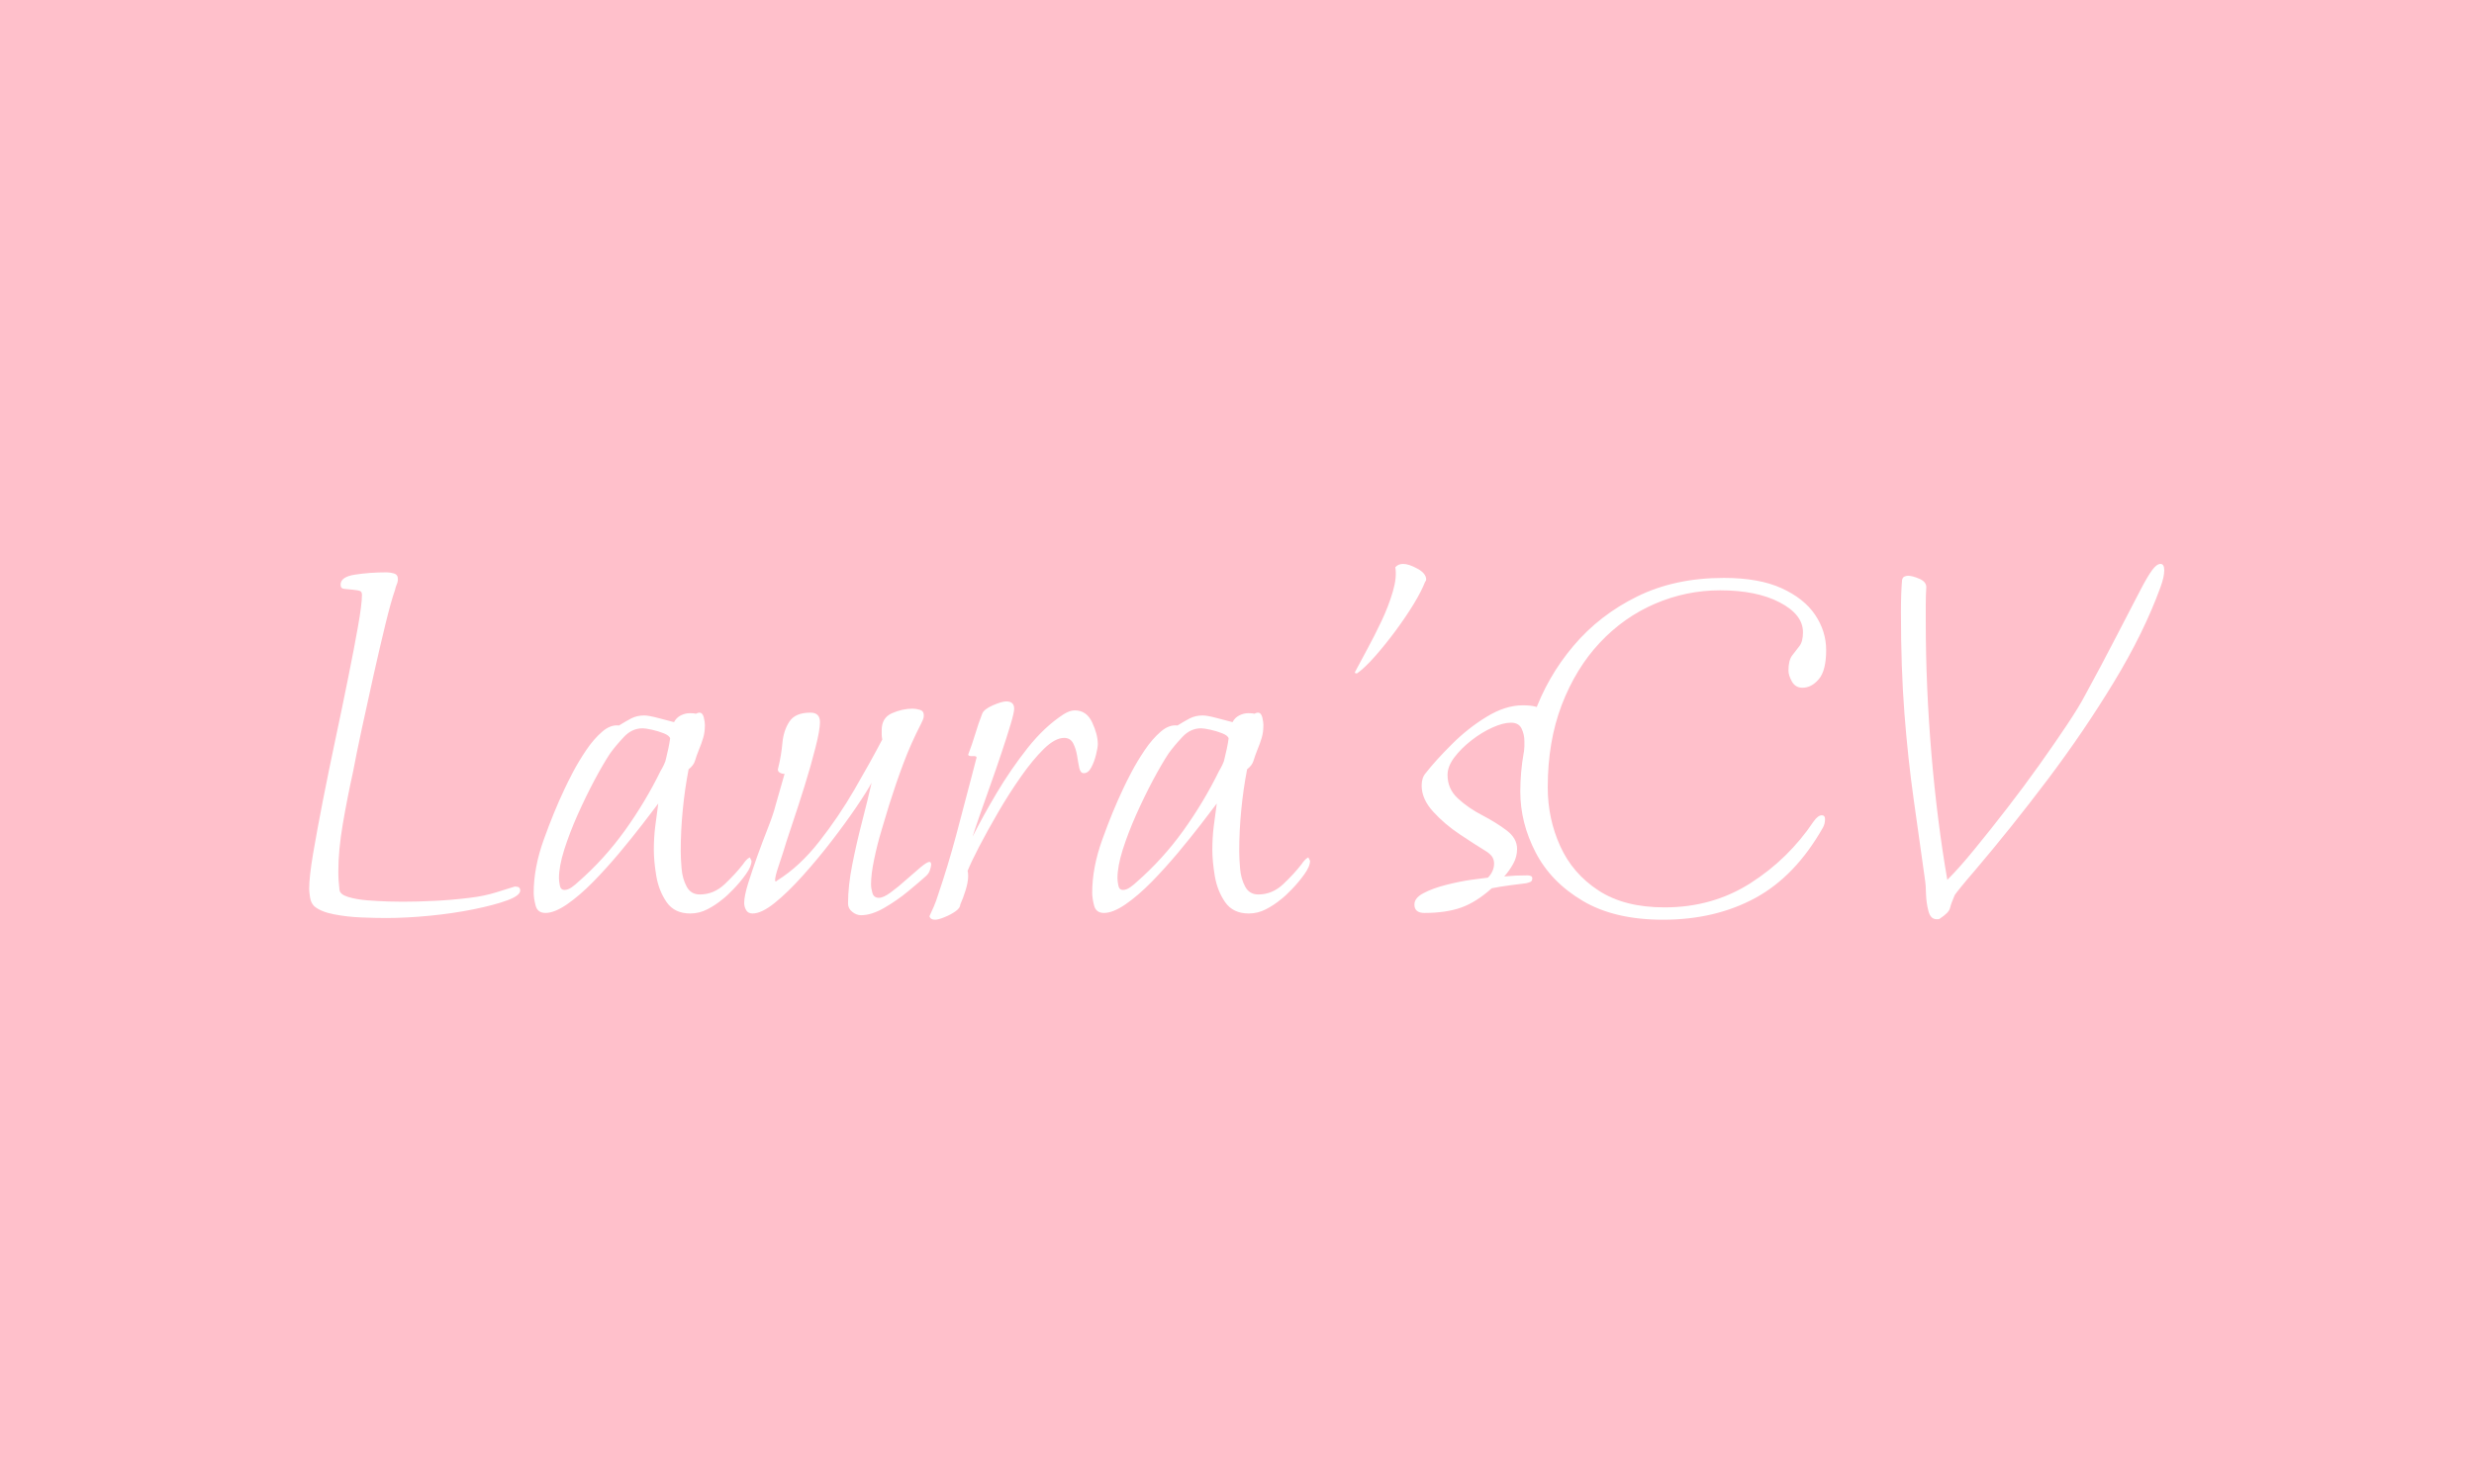 <svg xmlns="http://www.w3.org/2000/svg" version="1.1" xmlns:xlink="http://www.w3.org/1999/xlink" xmlns:svgjs="http://svgjs.dev/svgjs" width="100%" height="100%" viewBox="0 0 1000 600"><rect width="1000" height="600" x="0" y="0" fill="pink"/><g><circle r="166.667" cx="394.772" cy="319.203" fill="pink" transform="matrix(0.959,0,0,0.959,-3.825,-6.187)"/><path d="M166.7 393.48L166.7 393.48Q162.461 393.48 156.415 393.25Q150.402 393.02 144.816 391.935Q139.263 390.884 136.437 388.518L136.437 388.518Q135.024 387.105 134.663 384.739Q134.301 382.374 134.301 381.191L134.301 381.191Q134.301 376.196 135.944 366.404Q137.62 356.579 140.085 343.929Q142.582 331.245 145.408 317.905Q148.266 304.531 150.731 292.209Q153.228 279.92 154.871 270.588Q156.547 261.223 156.547 257.215L156.547 257.215Q156.547 256.032 155.824 255.67Q155.134 255.309 152.768 255.079L152.768 255.079Q150.632 254.849 149.088 254.717Q147.544 254.619 147.544 252.943L147.544 252.943Q147.544 249.624 153.688 248.704Q159.866 247.751 166.963 247.751L166.963 247.751Q168.376 247.751 170.019 248.211Q171.695 248.704 171.695 250.577L171.695 250.577Q171.695 251.76 171.202 252.845Q170.742 253.896 170.512 255.079L170.512 255.079Q168.836 259.811 166.47 269.504Q164.104 279.197 161.508 290.796Q158.913 302.395 156.547 313.403Q154.181 324.411 152.768 331.968L152.768 331.968Q150.402 342.615 148.496 353.721Q146.591 364.86 146.591 373.83L146.591 373.83Q146.591 375.966 146.722 377.872Q146.853 379.745 147.084 381.651L147.084 381.651Q147.314 383.556 150.731 384.608Q154.181 385.659 158.781 386.021Q163.414 386.382 167.653 386.514Q171.925 386.612 173.798 386.612L173.798 386.612Q179.975 386.612 187.073 386.251Q194.17 385.922 201.958 384.969L201.958 384.969Q208.102 384.246 213.327 382.604Q218.518 380.928 220.884 380.238L220.884 380.238L221.377 380.238Q223.25 380.238 223.25 381.881L223.25 381.881Q223.25 384.016 217.828 386.021Q212.374 388.025 203.633 389.8Q194.86 391.574 185.035 392.527Q175.243 393.48 166.7 393.48ZM294.948 391.574L294.948 391.574Q288.31 391.574 284.991 386.842Q281.706 382.111 280.621 375.868Q279.57 369.592 279.57 364.63L279.57 364.63Q279.57 359.635 280.161 354.805Q280.753 349.942 281.443 345.21L281.443 345.21Q279.077 348.299 274.838 353.852Q270.567 359.405 265.145 365.911Q259.69 372.417 254.006 378.233Q248.321 384.016 242.998 387.697Q237.675 391.344 233.896 391.344L233.896 391.344Q230.577 391.344 229.756 388.288Q228.935 385.199 228.935 382.834L228.935 382.834Q228.935 372.187 233.206 360.358Q237.445 348.529 241.947 339.066L241.947 339.066Q243.13 336.47 245.495 331.968Q247.861 327.467 251.048 322.735Q254.236 318.003 257.784 314.947Q261.333 311.859 264.882 312.319L264.882 312.319Q267.511 310.676 269.975 309.362Q272.472 308.08 275.528 308.08L275.528 308.08Q277.434 308.08 281.804 309.263Q286.174 310.446 288.08 310.906L288.08 310.906Q289.033 309.033 290.906 308.08Q292.812 307.127 294.718 307.127L294.718 307.127Q296.591 307.127 297.314 307.357L297.314 307.357Q298.266 306.897 298.726 306.897L298.726 306.897Q300.139 306.897 300.632 308.901Q301.092 310.906 301.092 312.089L301.092 312.089Q301.092 315.177 300.369 317.543Q299.679 319.909 298.496 322.735L298.496 322.735Q297.544 325.101 296.952 327.105Q296.361 329.142 294.225 330.785L294.225 330.785Q292.582 339.296 291.76 347.938Q290.906 356.579 290.906 365.32L290.906 365.32Q290.906 368.409 291.268 372.647Q291.629 376.919 293.403 380.238Q295.178 383.556 298.956 383.556L298.956 383.556Q304.871 383.556 309.504 379.153Q314.104 374.783 317.193 370.774L317.193 370.774Q317.653 370.052 318.376 369.23Q319.066 368.409 320.019 367.916L320.019 367.916L320.742 369.361Q320.742 371.727 318.376 375.013Q316.01 378.332 313.151 381.289Q310.326 384.246 308.42 385.659L308.42 385.659Q305.594 388.025 302.144 389.8Q298.726 391.574 294.948 391.574ZM241.947 381.651L241.947 381.651Q243.36 381.651 245.035 380.468Q246.678 379.285 247.631 378.332L247.631 378.332Q258.737 368.639 267.379 356.579Q276.021 344.52 282.396 331.508L282.396 331.508Q283.119 330.325 283.809 328.88Q284.531 327.467 284.761 326.054L284.761 326.054Q285.254 324.148 285.714 321.914Q286.174 319.679 286.437 317.773L286.437 317.773Q286.174 316.59 283.809 315.638Q281.443 314.685 278.748 314.093Q276.021 313.502 274.838 313.502L274.838 313.502Q270.337 313.502 266.919 317.182Q263.469 320.862 261.103 324.148L261.103 324.148Q258.277 328.42 254.597 335.287Q250.95 342.154 247.5 349.843Q244.082 357.532 241.815 364.63Q239.581 371.727 239.581 376.689L239.581 376.689Q239.581 377.872 239.942 379.745Q240.304 381.651 241.947 381.651ZM366.875 392.297L366.875 392.297Q364.97 392.297 363.195 390.884Q361.421 389.471 361.421 387.335L361.421 387.335Q361.421 380.008 363.195 371.004Q364.97 362.001 367.335 352.899Q369.701 343.797 371.344 336.47L371.344 336.47Q369.471 340.019 364.97 346.623Q360.468 353.261 354.553 360.95Q348.639 368.639 342.363 375.605Q336.12 382.604 330.534 387.105Q324.981 391.574 321.202 391.574L321.202 391.574Q319.296 391.574 318.475 390.161Q317.653 388.748 317.653 387.105L317.653 387.105Q317.653 384.246 319.296 378.923Q320.972 373.6 323.206 367.324Q325.473 361.081 327.708 355.397Q329.942 349.712 330.895 345.933L330.895 345.933L334.674 332.691L334.214 332.691Q333.491 332.691 332.669 332.198Q331.848 331.738 331.848 330.785L331.848 330.785Q331.848 330.555 331.979 330.325Q332.078 330.062 332.078 329.832L332.078 329.832Q333.261 325.101 333.754 319.778Q334.214 314.455 336.711 310.676Q339.176 306.897 345.583 306.897L345.583 306.897Q349.592 306.897 349.592 310.906L349.592 310.906Q349.592 314.225 347.686 321.684Q345.813 329.142 343.086 337.883Q340.358 346.623 337.763 354.312Q335.167 362.001 333.984 366.043L333.984 366.043Q333.491 367.686 332.078 371.826Q330.665 375.966 330.665 377.642L330.665 377.642L330.895 378.102Q331.125 378.102 331.618 377.642L331.618 377.642Q341.081 371.727 349.23 361.311Q357.412 350.895 364.148 339.296Q370.884 327.697 375.846 318.233L375.846 318.233Q375.616 317.05 375.616 316.13Q375.616 315.177 375.616 314.225L375.616 314.225Q375.616 309.033 379.986 307.127Q384.356 305.221 388.628 305.221L388.628 305.221Q390.041 305.221 391.717 305.714Q393.36 306.174 393.36 308.08L393.36 308.08Q393.36 309.033 392.998 309.854Q392.637 310.676 392.177 311.629L392.177 311.629Q387.905 319.909 384.718 328.42Q381.53 336.93 378.705 345.933L378.705 345.933Q377.522 349.942 375.616 356.218Q373.71 362.494 372.429 368.77Q371.114 375.013 371.114 379.285L371.114 379.285Q371.114 380.928 371.706 382.965Q372.297 384.969 374.433 384.969L374.433 384.969Q376.339 384.969 379.395 382.702Q382.483 380.468 385.901 377.379Q389.351 374.323 392.045 372.056Q394.772 369.822 395.725 369.822L395.725 369.822Q396.448 369.822 396.448 371.004L396.448 371.004Q396.448 371.727 395.955 373.239Q395.495 374.783 394.082 375.966L394.082 375.966Q391.454 378.332 386.722 382.242Q381.99 386.152 376.667 389.208Q371.344 392.297 366.875 392.297ZM398.091 394.203L398.091 394.203Q396.185 394.203 395.725 392.757L395.725 392.757Q396.678 390.654 397.631 388.518Q398.551 386.382 399.274 384.016L399.274 384.016Q403.546 371.464 406.963 358.715Q410.38 345.933 413.699 333.151L413.699 333.151L415.605 325.824Q415.605 325.101 413.929 325.232Q412.286 325.331 412.056 324.641L412.056 324.641Q413.699 320.369 415.013 315.999Q416.295 311.629 417.971 307.357L417.971 307.357Q418.661 305.484 422.472 303.808Q426.251 302.165 428.124 302.165L428.124 302.165Q431.443 302.165 431.443 305.221L431.443 305.221Q431.443 306.897 429.898 311.99Q428.387 317.05 426.12 323.819Q423.885 330.555 421.388 337.521Q418.924 344.52 416.886 350.303Q414.882 356.087 413.929 359.175L413.929 359.175Q418.201 350.665 424.115 340.709Q430.03 330.785 437.127 321.782Q444.225 312.812 452.275 307.587L452.275 307.587Q454.871 305.944 457.007 305.944L457.007 305.944Q461.968 305.944 464.334 311.037Q466.7 316.13 466.7 320.139L466.7 320.139Q466.7 321.552 465.977 324.509Q465.287 327.467 463.973 329.964Q462.691 332.428 460.786 332.428L460.786 332.428Q459.373 332.428 458.88 330.194Q458.42 327.96 457.96 325.002Q457.467 322.045 456.284 319.778Q455.101 317.543 452.505 317.543L452.505 317.543Q448.726 317.543 443.995 322.144Q439.263 326.777 434.301 333.874Q429.307 340.972 424.707 348.891Q420.107 356.809 416.656 363.447Q413.239 370.052 411.826 373.6L411.826 373.6Q412.056 374.323 412.056 375.736L412.056 375.736Q412.056 378.332 410.972 381.782Q409.92 385.199 408.737 387.795L408.737 387.795Q408.737 389.208 406.733 390.654Q404.729 392.067 402.1 393.118Q399.504 394.203 398.091 394.203ZM530.347 391.574L530.347 391.574Q523.71 391.574 520.391 386.842Q517.105 382.111 516.021 375.868Q514.97 369.592 514.97 364.63L514.97 364.63Q514.97 359.635 515.561 354.805Q516.152 349.942 516.843 345.21L516.843 345.21Q514.477 348.299 510.238 353.852Q505.966 359.405 500.545 365.911Q495.09 372.417 489.406 378.233Q483.721 384.016 478.398 387.697Q473.075 391.344 469.296 391.344L469.296 391.344Q465.977 391.344 465.156 388.288Q464.334 385.199 464.334 382.834L464.334 382.834Q464.334 372.187 468.606 360.358Q472.845 348.529 477.346 339.066L477.346 339.066Q478.529 336.47 480.895 331.968Q483.261 327.467 486.448 322.735Q489.636 318.003 493.184 314.947Q496.733 311.859 500.282 312.319L500.282 312.319Q502.91 310.676 505.375 309.362Q507.872 308.08 510.928 308.08L510.928 308.08Q512.834 308.08 517.204 309.263Q521.574 310.446 523.48 310.906L523.48 310.906Q524.433 309.033 526.306 308.08Q528.212 307.127 530.117 307.127L530.117 307.127Q531.99 307.127 532.713 307.357L532.713 307.357Q533.666 306.897 534.126 306.897L534.126 306.897Q535.539 306.897 536.032 308.901Q536.492 310.906 536.492 312.089L536.492 312.089Q536.492 315.177 535.769 317.543Q535.079 319.909 533.896 322.735L533.896 322.735Q532.943 325.101 532.352 327.105Q531.76 329.142 529.625 330.785L529.625 330.785Q527.982 339.296 527.16 347.938Q526.306 356.579 526.306 365.32L526.306 365.32Q526.306 368.409 526.667 372.647Q527.029 376.919 528.803 380.238Q530.577 383.556 534.356 383.556L534.356 383.556Q540.271 383.556 544.904 379.153Q549.504 374.783 552.593 370.774L552.593 370.774Q553.053 370.052 553.776 369.23Q554.466 368.409 555.419 367.916L555.419 367.916L556.142 369.361Q556.142 371.727 553.776 375.013Q551.41 378.332 548.551 381.289Q545.725 384.246 543.82 385.659L543.82 385.659Q540.994 388.025 537.544 389.8Q534.126 391.574 530.347 391.574ZM477.346 381.651L477.346 381.651Q478.759 381.651 480.435 380.468Q482.078 379.285 483.031 378.332L483.031 378.332Q494.137 368.639 502.779 356.579Q511.421 344.52 517.795 331.508L517.795 331.508Q518.518 330.325 519.208 328.88Q519.931 327.467 520.161 326.054L520.161 326.054Q520.654 324.148 521.114 321.914Q521.574 319.679 521.837 317.773L521.837 317.773Q521.574 316.59 519.208 315.638Q516.843 314.685 514.148 314.093Q511.421 313.502 510.238 313.502L510.238 313.502Q505.736 313.502 502.319 317.182Q498.869 320.862 496.503 324.148L496.503 324.148Q493.677 328.42 489.997 335.287Q486.35 342.154 482.899 349.843Q479.482 357.532 477.215 364.63Q474.981 371.727 474.981 376.689L474.981 376.689Q474.981 377.872 475.342 379.745Q475.703 381.651 477.346 381.651ZM575.988 290.336L575.528 290.336Q575.068 290.336 575.068 289.843L575.068 289.843Q577.171 285.835 580.26 280.15Q583.349 274.466 586.306 268.222Q589.263 261.946 591.037 255.9Q592.812 249.887 592.089 245.616L592.089 245.616Q593.272 244.203 595.408 244.203L595.408 244.203Q597.774 244.203 601.421 246.207Q605.101 248.211 605.101 250.807L605.101 250.807Q605.101 251.3 604.641 251.76L604.641 251.76Q603.195 255.539 599.909 260.993Q596.591 266.448 592.22 272.363Q587.817 278.277 583.579 283.107Q579.307 287.97 575.988 290.336L575.988 290.336ZM604.378 391.344L604.378 391.344Q600.139 391.344 600.139 387.795L600.139 387.795Q600.139 384.969 604.05 382.965Q607.927 380.928 613.513 379.515Q619.066 378.102 624.028 377.379Q628.989 376.689 631.125 376.459L631.125 376.459Q632.308 375.276 633.031 373.732Q633.721 372.187 633.721 370.544L633.721 370.544Q633.721 368.639 632.669 367.324Q631.585 366.043 629.942 365.09L629.942 365.09Q625.671 362.494 619.296 358.222Q612.921 353.984 608.058 348.661Q603.195 343.337 603.195 337.653L603.195 337.653Q603.195 334.334 604.871 332.428L604.871 332.428Q609.11 327.007 615.879 320.271Q622.615 313.502 630.534 308.671Q638.453 303.808 645.78 303.808L645.78 303.808Q652.418 303.808 653.83 305.944Q655.243 308.08 655.243 313.995L655.243 313.995Q655.243 318.003 653.83 322.866Q652.418 327.697 647.916 329.602L647.916 329.602L647.456 329.602Q646.733 329.602 646.634 327.368Q646.503 325.101 646.503 323.228L646.503 323.228Q646.503 321.782 646.503 318.956Q646.503 316.13 645.32 313.633Q644.137 311.136 640.818 311.136L640.818 311.136Q637.5 311.136 633.031 313.173Q628.529 315.177 624.159 318.595Q619.756 322.045 616.93 325.824Q614.104 329.602 614.104 333.151L614.104 333.151Q614.104 339.066 618.475 343.075Q622.845 347.116 628.759 350.172Q634.674 353.261 639.044 356.579Q643.414 359.898 643.414 364.367L643.414 364.367Q643.414 367.686 641.771 370.643Q640.128 373.6 637.993 375.966L637.993 375.966Q640.358 375.736 642.823 375.605Q645.32 375.506 647.686 375.506L647.686 375.506Q649.822 375.506 649.822 376.689L649.822 376.689Q649.822 377.872 649.099 378.233Q648.409 378.562 647.226 378.825L647.226 378.825Q643.677 379.285 639.997 379.745Q636.317 380.238 632.768 380.928L632.768 380.928Q626.163 386.842 619.756 389.11Q613.381 391.344 604.378 391.344Z " fill="white" transform="matrix(0.959,0,0,0.959,-3.825,-6.187)"/><path d="M704.911 394.203L704.911 394.203Q684.487 394.203 671.091 386.26Q657.695 378.317 651.234 365.835Q644.772 353.354 644.772 340.21L644.772 340.21Q644.772 323.852 650.446 307.872Q656.119 291.86 667.12 278.811Q678.12 265.762 694.005 257.945Q709.891 250.097 730.568 250.097L730.568 250.097Q745.319 250.097 754.838 254.415Q764.356 258.733 769.021 265.636Q773.686 272.57 773.686 280.513L773.686 280.513Q773.686 289.149 770.597 292.774Q767.54 296.399 763.694 296.399L763.694 296.399Q760.732 296.399 759.25 293.782Q757.8 291.166 757.8 289.149L757.8 289.149Q757.8 284.831 759.376 282.782Q760.952 280.733 762.434 278.811Q763.915 276.888 763.915 273.011L763.915 273.011Q763.915 265.541 754.144 260.435Q744.405 255.329 728.96 255.329L728.96 255.329Q714.682 255.329 701.507 261.002Q688.332 266.676 678.246 277.455Q668.16 288.235 662.234 303.648Q656.34 319.092 656.34 338.382L656.34 338.382Q656.34 351.557 661.572 363.125Q666.773 374.692 677.678 381.847Q688.584 389.002 705.605 389.002L705.605 389.002Q725.777 389.002 741.789 378.79Q757.8 368.578 768.454 352.692L768.454 352.692Q770.282 350.17 771.858 350.17L771.858 350.17Q773.213 350.17 773.213 351.778L773.213 351.778Q773.213 353.827 772.299 355.403L772.299 355.403Q760.732 375.827 743.837 385.031Q726.912 394.203 704.911 394.203ZM820.208 393.982L820.208 393.982Q817.687 393.982 816.804 390.578Q815.89 387.174 815.764 383.202Q815.67 379.231 815.417 377.876L815.417 377.876Q812.927 360.383 810.564 343.362Q808.168 326.342 806.687 307.304Q805.205 288.235 805.205 264.627L805.205 264.627Q805.205 260.088 805.331 256.81Q805.457 253.501 805.678 251.011L805.678 251.011Q805.899 249.876 806.687 249.529Q807.475 249.183 808.168 249.183L808.168 249.183Q809.996 249.183 812.927 250.443Q815.89 251.704 815.89 253.974L815.89 253.974Q815.67 257.598 815.67 261.223Q815.67 264.848 815.67 268.725L815.67 268.725Q815.67 295.705 818.034 324.072Q820.429 352.44 824.747 377.403L824.747 377.403Q829.948 372.202 836.409 364.259Q842.902 356.317 849.931 347.239Q856.96 338.161 863.421 329.084Q869.883 320.006 875.115 312.158Q880.347 304.341 883.058 299.109L883.058 299.109Q885.768 294.129 889.425 287.321Q893.049 280.513 896.548 273.705Q900.078 266.897 902.789 261.664Q905.531 256.464 906.445 254.636L906.445 254.636Q909.156 249.435 911.078 246.819Q913.001 244.203 914.608 244.203L914.608 244.203Q916.184 244.203 916.184 246.913L916.184 246.913Q916.184 249.656 914.608 253.974L914.608 253.974Q907.58 273.263 894.972 294.003Q882.364 314.774 867.046 335.104Q851.728 355.403 836.094 373.778L836.094 373.778Q833.131 377.182 830.641 380.24Q828.151 383.329 827.899 383.77L827.899 383.77Q826.323 387.395 825.882 389.317Q825.409 391.271 821.564 393.761L821.564 393.761Q821.343 393.982 820.776 393.982Q820.208 393.982 820.208 393.982Z " fill="white" transform="matrix(0.959,0,0,0.959,-3.825,-6.187)"/></g></svg>